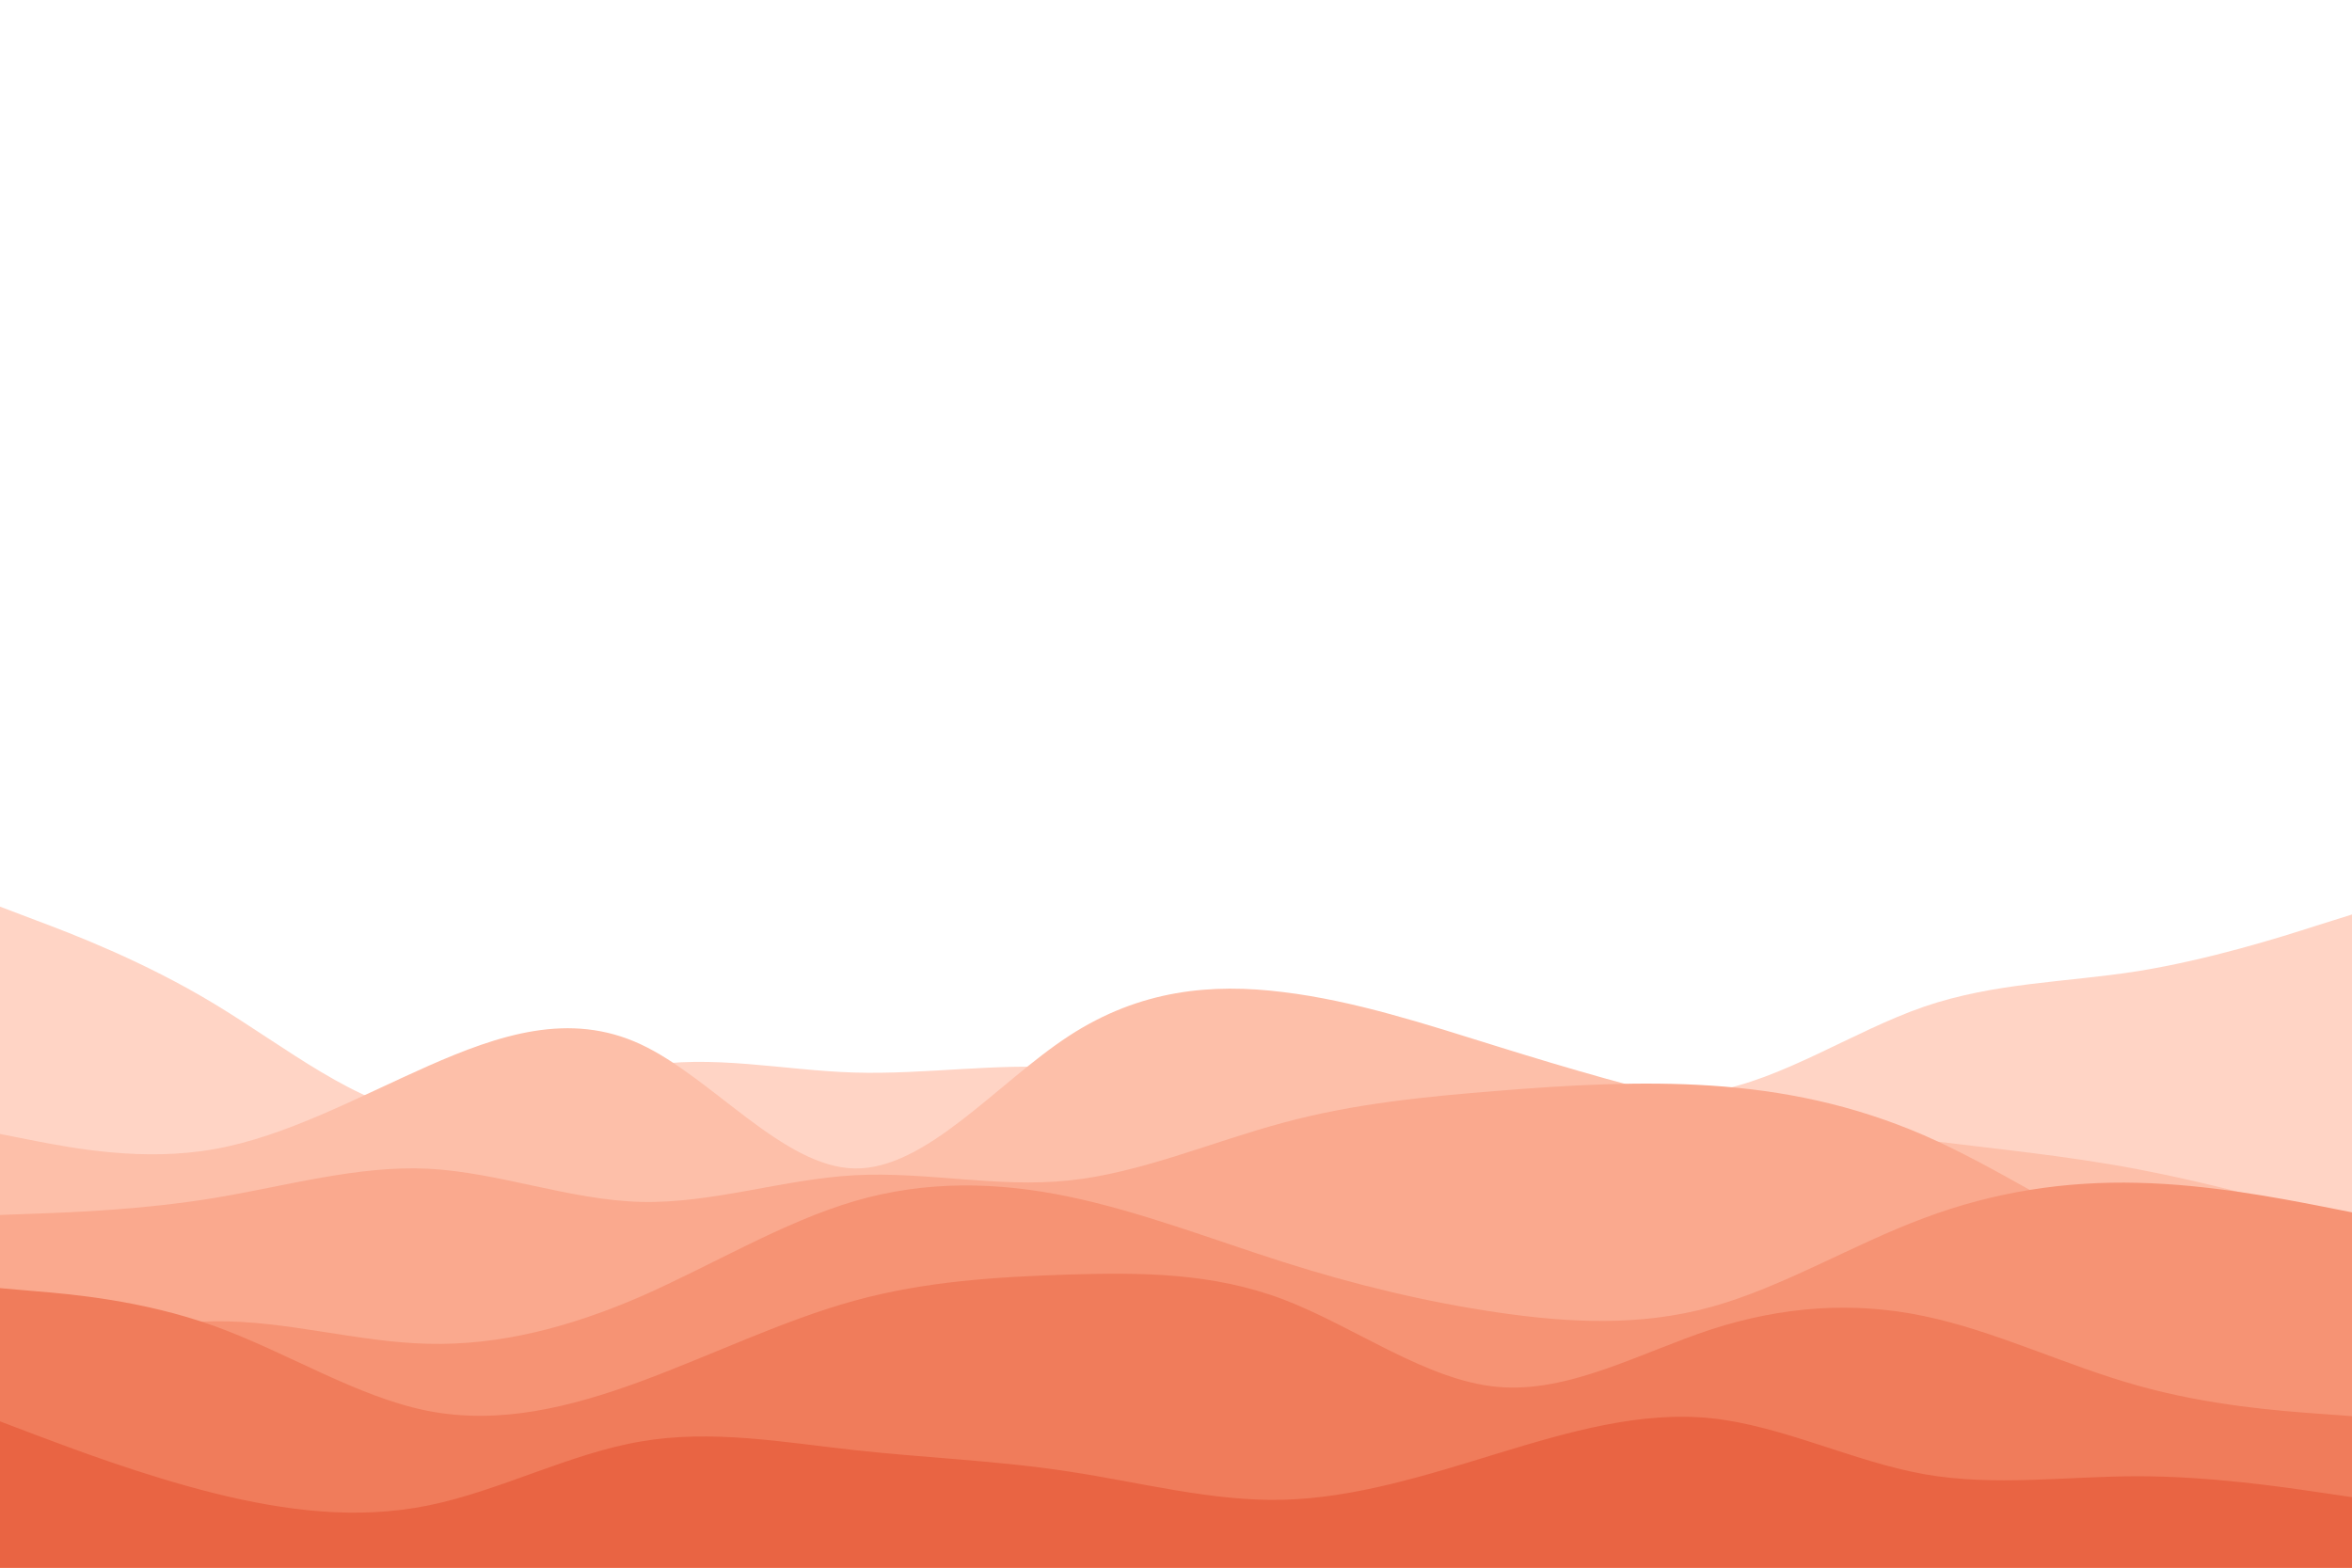 <svg id="visual" viewBox="0 0 900 600" width="900" height="600" xmlns="http://www.w3.org/2000/svg" xmlns:xlink="http://www.w3.org/1999/xlink" version="1.1"><path d="M0 347L13.7 352.2C27.3 357.3 54.7 367.7 82 384.2C109.3 400.7 136.7 423.3 163.8 426.5C191 429.7 218 413.3 245.2 408.3C272.3 403.3 299.7 409.7 327 410.5C354.3 411.3 381.7 406.7 409 408.8C436.3 411 463.7 420 491 420.2C518.3 420.3 545.7 411.7 573 412.2C600.3 412.7 627.7 422.3 654.8 417.8C682 413.3 709 394.7 736.2 385.3C763.3 376 790.7 376 818 371.7C845.3 367.3 872.7 358.7 886.3 354.3L900 350L900 601L886.3 601C872.7 601 845.3 601 818 601C790.7 601 763.3 601 736.2 601C709 601 682 601 654.8 601C627.7 601 600.3 601 573 601C545.7 601 518.3 601 491 601C463.7 601 436.3 601 409 601C381.7 601 354.3 601 327 601C299.7 601 272.3 601 245.2 601C218 601 191 601 163.8 601C136.7 601 109.3 601 82 601C54.7 601 27.3 601 13.7 601L0 601Z" fill="#ffd4c5"></path><path d="M0 434L13.7 436.7C27.3 439.3 54.7 444.7 82 439.8C109.3 435 136.7 420 163.8 408C191 396 218 387 245.2 399.7C272.3 412.3 299.7 446.7 327 447.2C354.3 447.7 381.7 414.3 409 396.5C436.3 378.7 463.7 376.3 491 379.7C518.3 383 545.7 392 573 400.5C600.3 409 627.7 417 654.8 423C682 429 709 433 736.2 436.3C763.3 439.7 790.7 442.3 818 447.5C845.3 452.7 872.7 460.3 886.3 464.2L900 468L900 601L886.3 601C872.7 601 845.3 601 818 601C790.7 601 763.3 601 736.2 601C709 601 682 601 654.8 601C627.7 601 600.3 601 573 601C545.7 601 518.3 601 491 601C463.7 601 436.3 601 409 601C381.7 601 354.3 601 327 601C299.7 601 272.3 601 245.2 601C218 601 191 601 163.8 601C136.7 601 109.3 601 82 601C54.7 601 27.3 601 13.7 601L0 601Z" fill="#fdbfa9"></path><path d="M0 465L13.7 464.5C27.3 464 54.7 463 82 458.5C109.3 454 136.7 446 163.8 447.3C191 448.7 218 459.3 245.2 460C272.3 460.7 299.7 451.3 327 449.8C354.3 448.3 381.7 454.7 409 451.8C436.3 449 463.7 437 491 429.7C518.3 422.3 545.7 419.7 573 417.5C600.3 415.3 627.7 413.7 654.8 415.5C682 417.3 709 422.7 736.2 434.5C763.3 446.3 790.7 464.7 818 477.3C845.3 490 872.7 497 886.3 500.5L900 504L900 601L886.3 601C872.7 601 845.3 601 818 601C790.7 601 763.3 601 736.2 601C709 601 682 601 654.8 601C627.7 601 600.3 601 573 601C545.7 601 518.3 601 491 601C463.7 601 436.3 601 409 601C381.7 601 354.3 601 327 601C299.7 601 272.3 601 245.2 601C218 601 191 601 163.8 601C136.7 601 109.3 601 82 601C54.7 601 27.3 601 13.7 601L0 601Z" fill="#faa98e"></path><path d="M0 524L13.7 519.5C27.3 515 54.7 506 82 505.7C109.3 505.3 136.7 513.7 163.8 514.3C191 515 218 508 245.2 496.2C272.3 484.3 299.7 467.7 327 459.7C354.3 451.7 381.7 452.3 409 458C436.3 463.7 463.7 474.3 491 483C518.3 491.7 545.7 498.3 573 502.3C600.3 506.3 627.7 507.7 654.8 500.2C682 492.7 709 476.3 736.2 466.2C763.3 456 790.7 452 818 452.7C845.3 453.3 872.7 458.7 886.3 461.3L900 464L900 601L886.3 601C872.7 601 845.3 601 818 601C790.7 601 763.3 601 736.2 601C709 601 682 601 654.8 601C627.7 601 600.3 601 573 601C545.7 601 518.3 601 491 601C463.7 601 436.3 601 409 601C381.7 601 354.3 601 327 601C299.7 601 272.3 601 245.2 601C218 601 191 601 163.8 601C136.7 601 109.3 601 82 601C54.7 601 27.3 601 13.7 601L0 601Z" fill="#f69374"></path><path d="M0 493L13.7 494.2C27.3 495.3 54.7 497.7 82 507.5C109.3 517.3 136.7 534.7 163.8 540C191 545.3 218 538.7 245.2 528.7C272.3 518.7 299.7 505.3 327 497.8C354.3 490.3 381.7 488.7 409 487.8C436.3 487 463.7 487 491 497.3C518.3 507.7 545.7 528.3 573 530.8C600.3 533.3 627.7 517.7 654.8 508.8C682 500 709 498 736.2 503.7C763.3 509.3 790.7 522.7 818 530.3C845.3 538 872.7 540 886.3 541L900 542L900 601L886.3 601C872.7 601 845.3 601 818 601C790.7 601 763.3 601 736.2 601C709 601 682 601 654.8 601C627.7 601 600.3 601 573 601C545.7 601 518.3 601 491 601C463.7 601 436.3 601 409 601C381.7 601 354.3 601 327 601C299.7 601 272.3 601 245.2 601C218 601 191 601 163.8 601C136.7 601 109.3 601 82 601C54.7 601 27.3 601 13.7 601L0 601Z" fill="#f07c5b"></path><path d="M0 544L13.7 549.2C27.3 554.3 54.7 564.7 82 571.5C109.3 578.3 136.7 581.7 163.8 576.2C191 570.7 218 556.3 245.2 551.7C272.3 547 299.7 552 327 555C354.3 558 381.7 559 409 563.2C436.3 567.3 463.7 574.7 491 574C518.3 573.3 545.7 564.7 573 556.3C600.3 548 627.7 540 654.8 542.8C682 545.7 709 559.3 736.2 564.2C763.3 569 790.7 565 818 565C845.3 565 872.7 569 886.3 571L900 573L900 601L886.3 601C872.7 601 845.3 601 818 601C790.7 601 763.3 601 736.2 601C709 601 682 601 654.8 601C627.7 601 600.3 601 573 601C545.7 601 518.3 601 491 601C463.7 601 436.3 601 409 601C381.7 601 354.3 601 327 601C299.7 601 272.3 601 245.2 601C218 601 191 601 163.8 601C136.7 601 109.3 601 82 601C54.7 601 27.3 601 13.7 601L0 601Z" fill="#e96443"></path></svg>